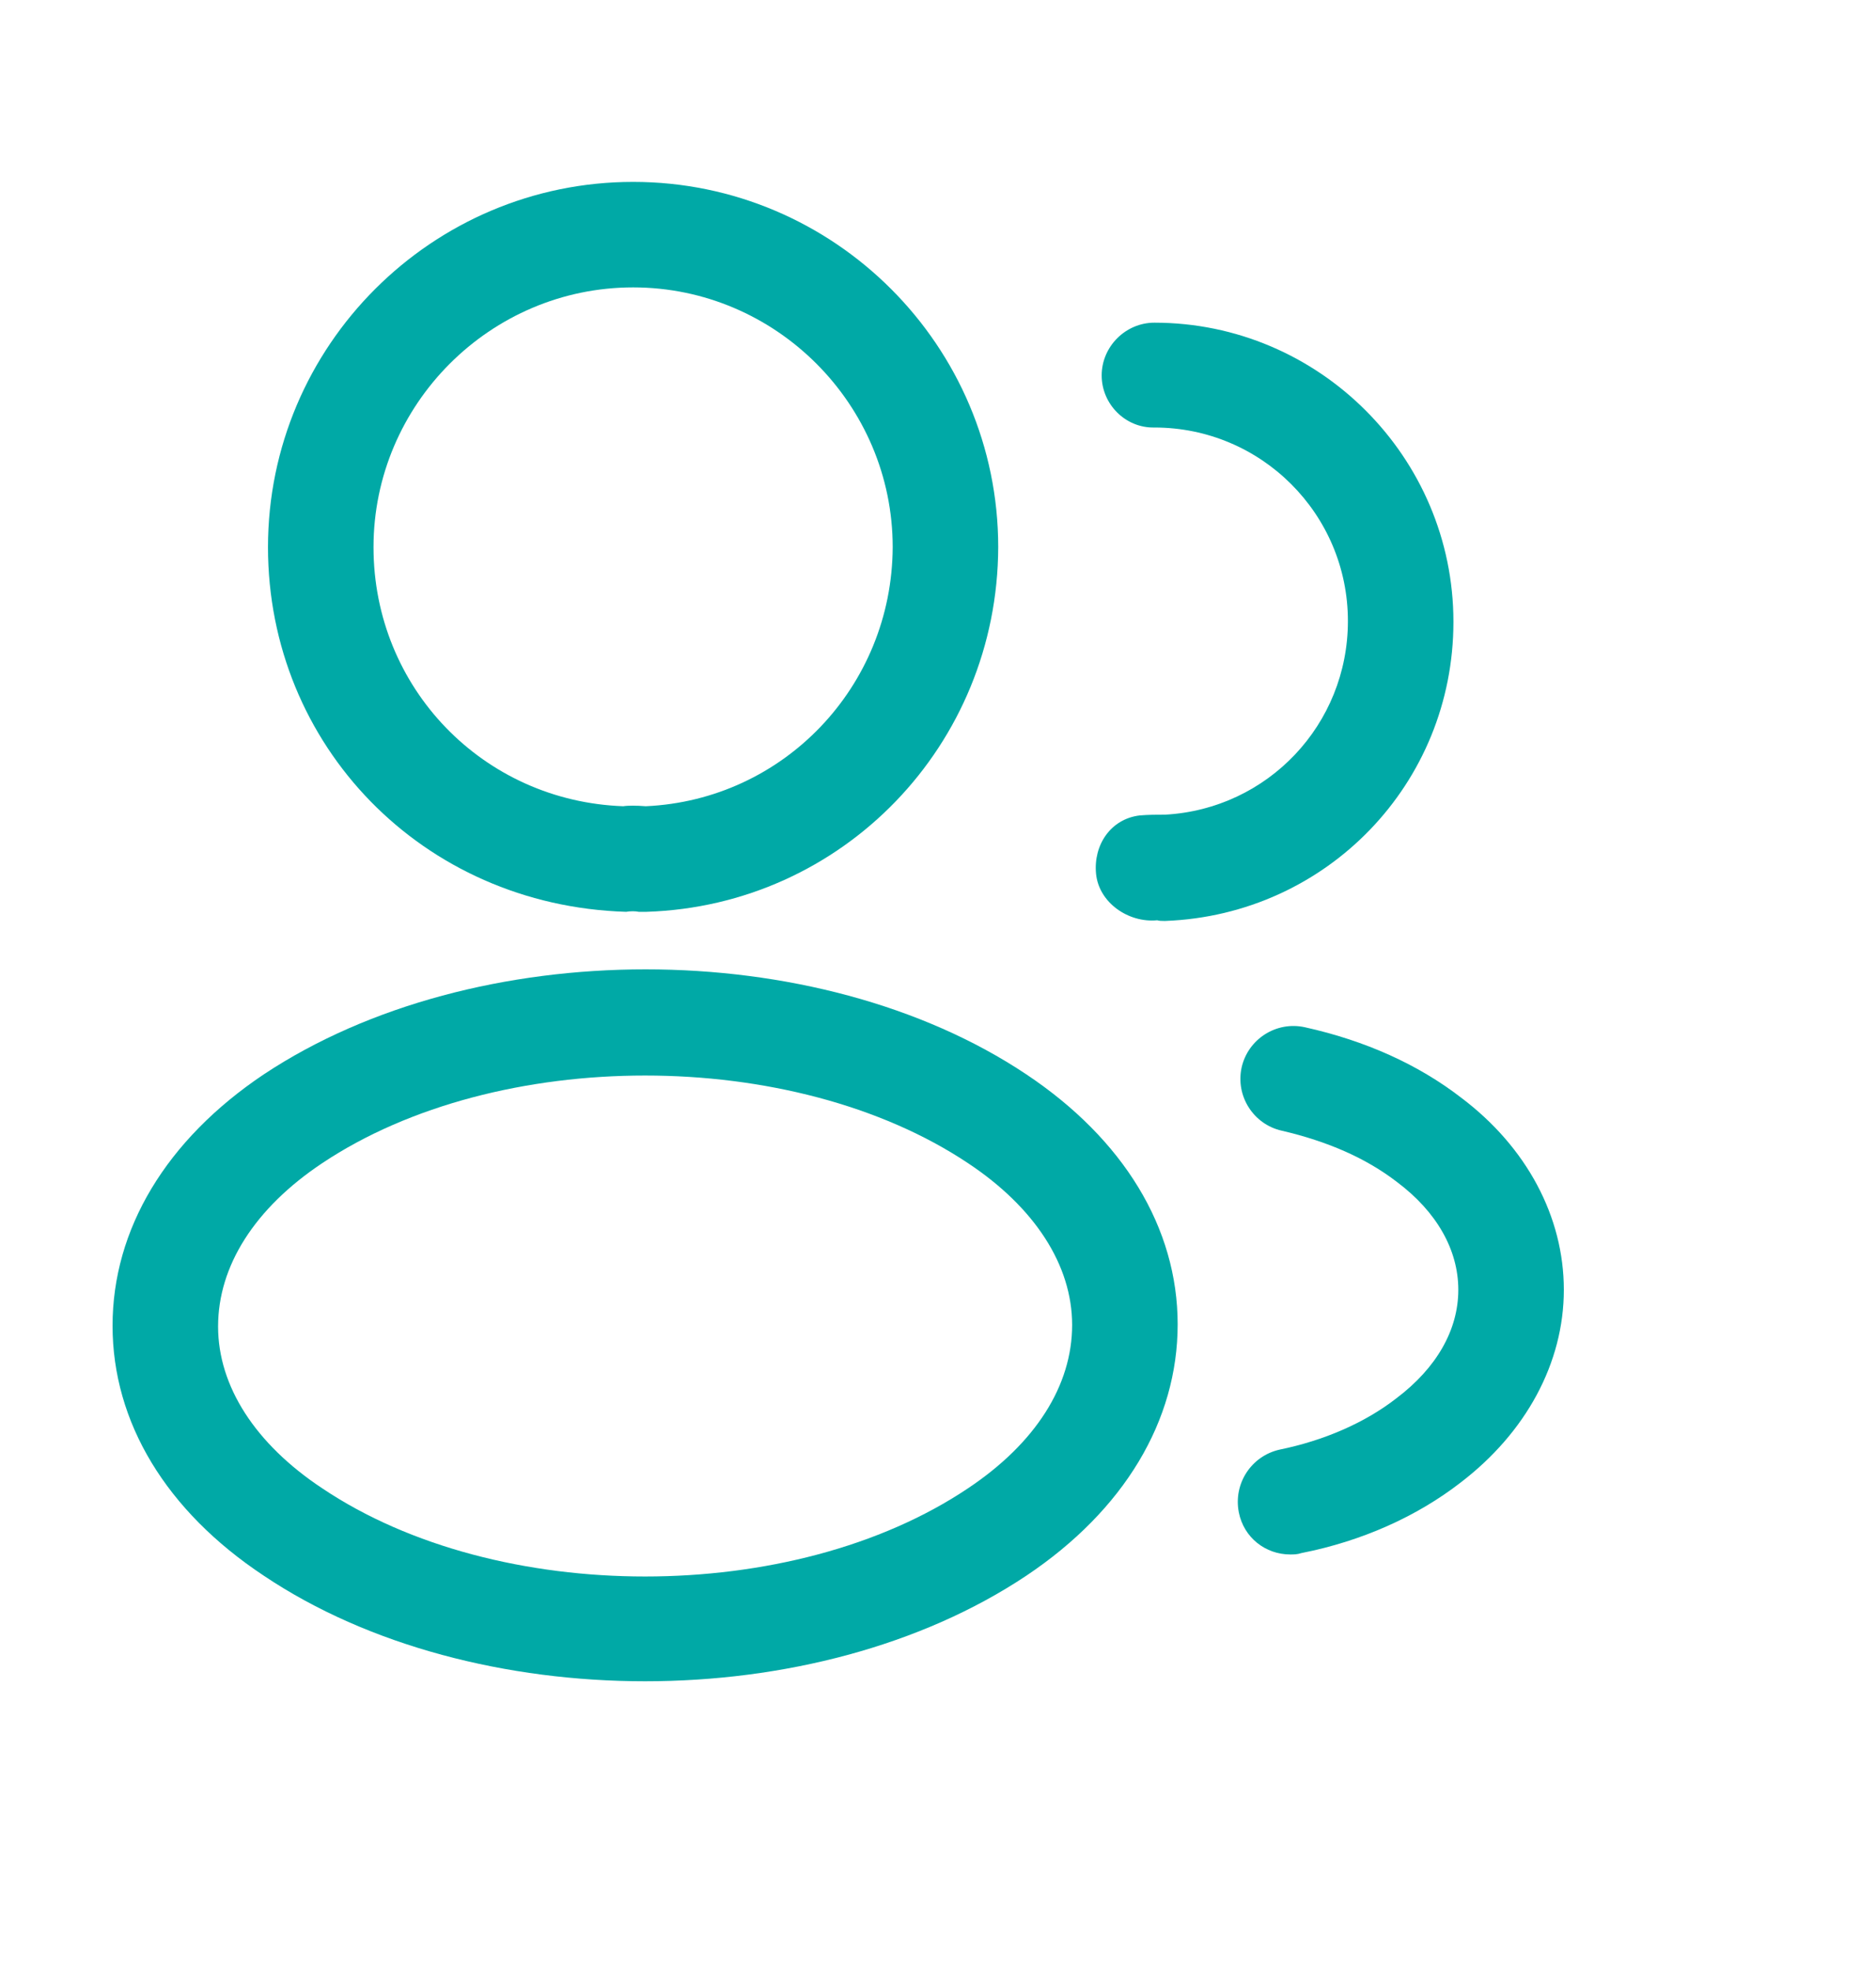 <svg width="20" height="21" viewBox="0 0 20 21" fill="none" xmlns="http://www.w3.org/2000/svg">
<path d="M6.87 9.715C6.847 9.715 6.832 9.715 6.81 9.715C6.772 9.707 6.72 9.707 6.675 9.715C4.5 9.648 2.857 7.938 2.857 5.83C2.857 3.685 4.605 1.938 6.75 1.938C8.895 1.938 10.642 3.685 10.642 5.83C10.635 7.938 8.985 9.648 6.892 9.715C6.885 9.715 6.877 9.715 6.87 9.715ZM6.75 3.062C5.227 3.062 3.982 4.308 3.982 5.83C3.982 7.33 5.152 8.537 6.645 8.59C6.69 8.582 6.787 8.582 6.885 8.59C8.355 8.523 9.51 7.315 9.517 5.83C9.517 4.308 8.272 3.062 6.75 3.062Z" fill="#00A9A6"/>
<path d="M12.405 9.812C12.382 9.812 12.36 9.812 12.337 9.805C12.03 9.835 11.715 9.617 11.685 9.31C11.655 9.002 11.842 8.725 12.15 8.688C12.24 8.68 12.337 8.68 12.42 8.68C13.515 8.62 14.37 7.72 14.37 6.617C14.37 5.478 13.447 4.555 12.307 4.555C12 4.562 11.745 4.308 11.745 4C11.745 3.692 12 3.438 12.307 3.438C14.062 3.438 15.495 4.87 15.495 6.625C15.495 8.35 14.145 9.745 12.427 9.812C12.42 9.812 12.412 9.812 12.405 9.812Z" fill="#00A9A6"/>
<path d="M6.877 17.913C5.407 17.913 3.93 17.538 2.812 16.788C1.77 16.098 1.2 15.152 1.2 14.125C1.2 13.098 1.77 12.145 2.812 11.447C5.062 9.955 8.707 9.955 10.942 11.447C11.977 12.137 12.555 13.082 12.555 14.11C12.555 15.137 11.985 16.09 10.942 16.788C9.817 17.538 8.347 17.913 6.877 17.913ZM3.435 12.393C2.715 12.873 2.325 13.488 2.325 14.133C2.325 14.77 2.722 15.385 3.435 15.857C5.302 17.11 8.452 17.11 10.32 15.857C11.04 15.377 11.43 14.762 11.43 14.117C11.43 13.48 11.032 12.865 10.32 12.393C8.452 11.148 5.302 11.148 3.435 12.393Z" fill="#00A9A6"/>
<path d="M13.755 16.562C13.492 16.562 13.26 16.383 13.207 16.113C13.147 15.805 13.342 15.512 13.642 15.445C14.115 15.348 14.55 15.16 14.887 14.898C15.315 14.575 15.547 14.17 15.547 13.742C15.547 13.315 15.315 12.91 14.895 12.595C14.565 12.34 14.152 12.16 13.665 12.047C13.365 11.98 13.17 11.68 13.237 11.373C13.305 11.072 13.605 10.877 13.912 10.945C14.557 11.088 15.12 11.342 15.577 11.695C16.275 12.22 16.672 12.963 16.672 13.742C16.672 14.523 16.267 15.265 15.57 15.797C15.105 16.157 14.52 16.42 13.875 16.547C13.83 16.562 13.792 16.562 13.755 16.562Z" fill="#00A9A6"/>
</svg>
